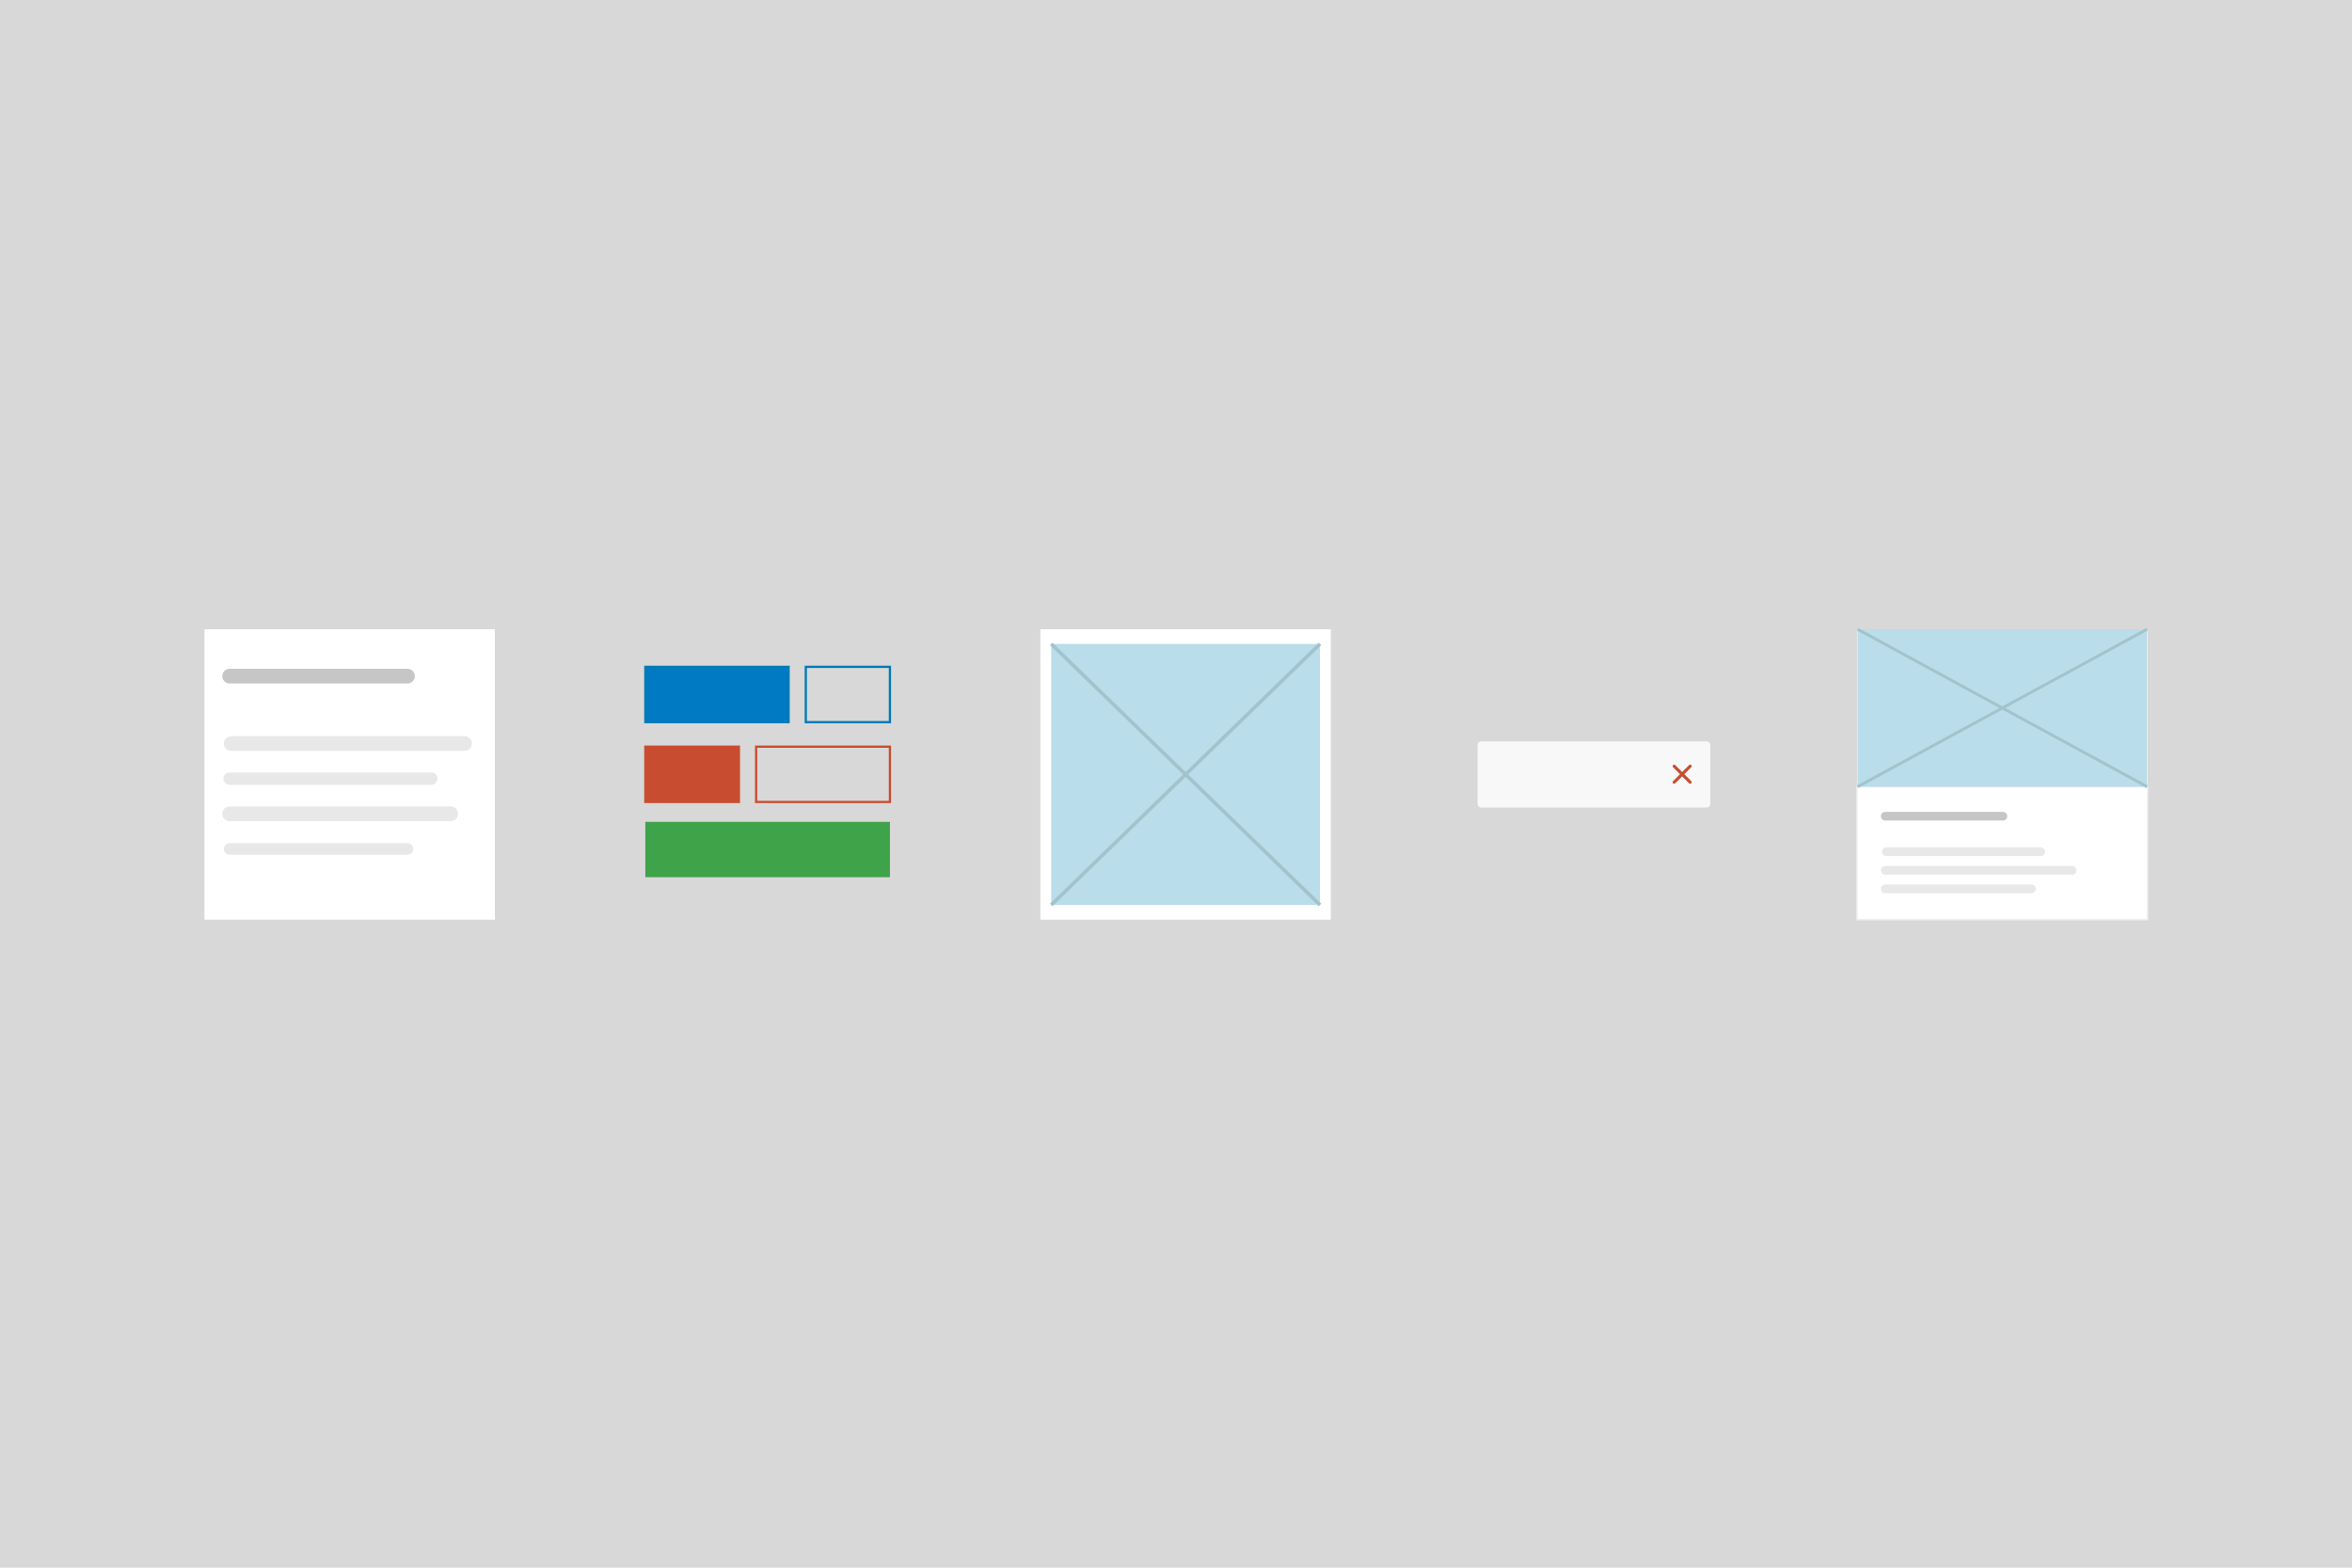 <?xml version="1.0" encoding="utf-8"?>
<!-- Generator: Adobe Illustrator 16.0.4, SVG Export Plug-In . SVG Version: 6.00 Build 0)  -->
<!DOCTYPE svg PUBLIC "-//W3C//DTD SVG 1.1//EN" "http://www.w3.org/Graphics/SVG/1.1/DTD/svg11.dtd">
<svg version="1.1" id="Layer_1" xmlns="http://www.w3.org/2000/svg" xmlns:xlink="http://www.w3.org/1999/xlink" x="0px" y="0px"
	 width="480px" height="320px" viewBox="0 0 480 320" enable-background="new 0 0 480 320" xml:space="preserve">
<rect y="-2.416" fill="#D8D8D8" width="480" height="322.416"/>
<g>
	
		<line fill="none" stroke="#FFFFFF" stroke-width="15" stroke-linecap="round" stroke-miterlimit="10" x1="19.304" y1="-189.666" x2="106.636" y2="-189.666"/>
	<circle fill="#007AC2" cx="19.604" cy="-189.665" r="4.303"/>
	
		<line fill="none" stroke="#DFDFDF" stroke-width="5" stroke-linecap="round" stroke-miterlimit="10" x1="29.304" y1="-189.666" x2="104.708" y2="-189.666"/>
</g>
<g>
	
		<line fill="none" stroke="#FFFFFF" stroke-width="15" stroke-linecap="round" stroke-miterlimit="10" x1="19.304" y1="-159.798" x2="98.636" y2="-159.798"/>
	<circle fill="#00B1DC" cx="18.999" cy="-159.798" r="4.303"/>
	
		<line fill="none" stroke="#DFDFDF" stroke-width="5" stroke-linecap="round" stroke-miterlimit="10" x1="29.304" y1="-159.798" x2="98.636" y2="-159.798"/>
</g>
<g>
	
		<line fill="none" stroke="#FFFFFF" stroke-width="15" stroke-linecap="round" stroke-miterlimit="10" x1="19.304" y1="-129.798" x2="119.304" y2="-129.798"/>
	<circle fill="#B9DDEA" cx="19.969" cy="-129.931" r="4.302"/>
	
		<line fill="none" stroke="#DFDFDF" stroke-width="5" stroke-linecap="round" stroke-miterlimit="10" x1="29.304" y1="-129.798" x2="119.304" y2="-129.798"/>
</g>
<g>
	
		<line fill="none" stroke="#FFFFFF" stroke-width="15" stroke-linecap="round" stroke-miterlimit="10" x1="19.304" y1="-100.199" x2="79.304" y2="-100.199"/>
	<circle fill="#EFEFEF" cx="19.969" cy="-100.066" r="4.302"/>
	
		<line fill="none" stroke="#DFDFDF" stroke-width="5" stroke-linecap="round" stroke-miterlimit="10" x1="29.304" y1="-100.199" x2="76.636" y2="-100.199"/>
</g>
<g>
	
		<line fill="none" stroke="#FFFFFF" stroke-width="15" stroke-linecap="round" stroke-miterlimit="10" x1="19.304" y1="-71.568" x2="99.97" y2="-71.568"/>
	<circle fill="#CCCCCC" cx="19.303" cy="-70.198" r="4.304"/>
	
		<line fill="none" stroke="#DFDFDF" stroke-width="5" stroke-linecap="round" stroke-miterlimit="10" x1="29.304" y1="-71.568" x2="97.302" y2="-71.568"/>
</g>
<g>
	
		<line fill="none" stroke="#FFFFFF" stroke-width="15" stroke-linecap="round" stroke-miterlimit="10" x1="19.304" y1="-40.999" x2="122.636" y2="-40.999"/>
	<circle fill="#4C4C4C" cx="19.97" cy="-40.332" r="4.303"/>
	
		<line fill="none" stroke="#DFDFDF" stroke-width="5" stroke-linecap="round" stroke-miterlimit="10" x1="29.304" y1="-40.999" x2="119.302" y2="-40.999"/>
</g>
<path fill="#C6C6C6" d="M1154.55-178.522l-4.455-4.456c-0.288-0.432-0.864-0.432-1.295,0l-0.001,0.001l-1.642-1.642
	c2.734-3.353,2.542-8.375-0.657-11.44c-3.306-3.306-8.77-3.306-12.218,0c-3.307,3.306-3.307,8.769,0,12.218
	c3.104,3.103,8.085,3.254,11.541,0.532l1.655,1.655c-0.396,0.295-0.393,0.845,0.027,1.263l4.455,4.456
	c0.287,0.431,0.861,0.431,1.295,0l1.293-1.293C1154.98-177.516,1154.98-178.091,1154.55-178.522z M1136.151-185.709
	c-2.3-2.444-2.444-6.181,0-8.625c2.443-2.444,6.325-2.444,8.624,0c2.444,2.444,2.444,6.181,0,8.625
	C1142.332-183.265,1138.45-183.265,1136.151-185.709z"/>
<path fill="#4BBF53" d="M555.519,194.941l-5.87-5.871l-2.561,2.557l8.431,8.432l16.446-16.441l-2.561-2.558L555.519,194.941z"/>
<g>
	<path fill="#DDDDDD" d="M1540.375,226.09h-11.85l45.899-106.199h10.5l45.601,106.199h-12l-11.701-27.898h-54.898L1540.375,226.09z
		 M1555.975,188.291h46.801l-23.4-56.4L1555.975,188.291z"/>
	<path fill="#DDDDDD" d="M1689.774,180.656c0-6.054-1.601-10.57-4.8-13.549c-3.201-2.978-7.853-4.468-13.95-4.468
		c-4.2,0-8.101,0.75-11.7,2.25c-3.599,1.5-6.65,3.502-9.149,6l-5.699-6.75c2.897-2.898,6.725-5.299,11.475-7.199
		c4.748-1.898,10.125-2.852,16.125-2.852c3.799,0,7.351,0.525,10.65,1.576c3.3,1.049,6.199,2.625,8.699,4.725
		c2.499,2.101,4.448,4.75,5.851,7.949c1.399,3.202,2.101,6.952,2.101,11.25v30.75c0,2.701,0.099,5.502,0.3,8.4
		c0.198,2.901,0.5,5.352,0.899,7.35h-9.149c-0.3-1.699-0.552-3.548-0.75-5.549c-0.201-2-0.3-3.949-0.3-5.852h-0.301
		c-3.201,4.702-6.824,8.077-10.875,10.125c-4.05,2.049-8.925,3.075-14.625,3.075c-2.699,0-5.475-0.377-8.324-1.127
		c-2.851-0.753-5.452-1.979-7.801-3.688c-2.351-1.706-4.301-3.914-5.85-6.623c-1.552-2.709-2.325-6.021-2.325-9.935
		c0-5.418,1.374-9.707,4.125-12.866c2.749-3.158,6.425-5.518,11.024-7.072c4.6-1.558,9.875-2.562,15.825-3.012
		c5.947-0.451,12.123-0.679,18.524-0.679V180.656L1689.774,180.656z M1686.774,190.99c-4.2,0-8.426,0.176-12.675,0.524
		c-4.252,0.353-8.101,1.051-11.551,2.101c-3.449,1.051-6.275,2.576-8.476,4.575c-2.201,2.001-3.3,4.648-3.3,7.949
		c0,2.5,0.474,4.602,1.425,6.301c0.949,1.701,2.226,3.074,3.825,4.125c1.599,1.05,3.375,1.8,5.325,2.25
		c1.948,0.449,3.924,0.675,5.925,0.675c3.601,0,6.8-0.623,9.601-1.875c2.798-1.249,5.148-2.948,7.049-5.101
		c1.898-2.148,3.351-4.625,4.352-7.426c0.999-2.798,1.5-5.748,1.5-8.85v-5.25L1686.774,190.99L1686.774,190.99z"/>
</g>
<g>
	<g>
		
			<rect x="302.3" y="152.084" fill="#F8F8F8" stroke="#F8F8F8" stroke-width="1.5" stroke-linecap="round" stroke-linejoin="round" stroke-miterlimit="10" width="46" height="12"/>
		<g>
			<path fill="#C84D30" d="M344.937,159.979c-0.079,0-0.159-0.03-0.22-0.092l-3.274-3.274c-0.121-0.122-0.121-0.319,0-0.44
				c0.12-0.121,0.318-0.121,0.438,0.001l3.275,3.274c0.122,0.122,0.122,0.318,0,0.439
				C345.096,159.947,345.017,159.979,344.937,159.979z"/>
			<path fill="#C84D30" d="M341.661,159.979c-0.08,0-0.159-0.031-0.219-0.092c-0.123-0.121-0.123-0.318,0-0.439l3.274-3.275
				c0.122-0.121,0.318-0.121,0.439,0.001c0.122,0.121,0.122,0.318,0,0.439l-3.275,3.274
				C341.821,159.947,341.74,159.979,341.661,159.979z"/>
		</g>
	</g>
	<g>
		<rect x="378.997" y="128.442" fill="#FFFFFF" width="59.283" height="59.283"/>
		
			<rect x="378.997" y="160.59" fill="#FFFFFF" stroke="#EFEFEF" stroke-width="0.295" stroke-miterlimit="10" width="59.283" height="27.136"/>
		
			<line fill="none" stroke="#E8E8E8" stroke-width="1.77" stroke-linecap="round" stroke-miterlimit="10" x1="384.943" y1="173.865" x2="416.472" y2="173.865"/>
		
			<line fill="none" stroke="#E8E8E8" stroke-width="1.77" stroke-linecap="round" stroke-miterlimit="10" x1="384.734" y1="181.435" x2="414.597" y2="181.435"/>
		
			<line fill="none" stroke="#E8E8E8" stroke-width="1.77" stroke-linecap="round" stroke-miterlimit="10" x1="384.734" y1="177.649" x2="422.882" y2="177.649"/>
		
			<line fill="none" stroke="#C6C6C6" stroke-width="1.77" stroke-linecap="round" stroke-miterlimit="10" x1="384.734" y1="166.609" x2="408.76" y2="166.609"/>
		<rect x="379.093" y="128.443" fill="#B9DDEA" width="59.094" height="32.146"/>
		
			<line fill="none" stroke="#A3C3CC" stroke-width="0.59" stroke-miterlimit="10" x1="379.093" y1="128.443" x2="438.187" y2="160.59"/>
		
			<line fill="none" stroke="#A3C3CC" stroke-width="0.59" stroke-miterlimit="10" x1="379.093" y1="160.59" x2="438.187" y2="128.443"/>
	</g>
	<g>
		<rect x="212.318" y="128.442" fill="#FFFFFF" width="59.283" height="59.282"/>
		<g>
			<rect x="214.535" y="131.444" fill="#B9DDEA" width="54.85" height="53.279"/>
			
				<line fill="none" stroke="#A3C3CC" stroke-width="0.732" stroke-miterlimit="10" x1="214.535" y1="131.444" x2="269.385" y2="184.724"/>
			
				<line fill="none" stroke="#A3C3CC" stroke-width="0.732" stroke-miterlimit="10" x1="214.535" y1="184.724" x2="269.385" y2="131.444"/>
		</g>
	</g>
	<g>
		
			<rect x="131.702" y="136.115" fill="#007AC2" stroke="#007AB7" stroke-width="0.46" stroke-miterlimit="10" width="29.235" height="11.293"/>
		
			<rect x="164.45" y="136.115" fill="none" stroke="#007AB7" stroke-width="0.46" stroke-miterlimit="10" width="17.169" height="11.293"/>
		
			<rect x="131.702" y="152.409" fill="#C84D30" stroke="#C84D30" stroke-width="0.46" stroke-miterlimit="10" width="19.096" height="11.292"/>
		<rect x="131.702" y="167.761" fill="#3EA349" width="49.917" height="11.292"/>
		
			<rect x="154.312" y="152.409" fill="none" stroke="#C84D30" stroke-width="0.46" stroke-miterlimit="10" width="27.308" height="11.292"/>
	</g>
	<g>
		<rect x="41.72" y="128.442" fill="#FFFFFF" width="59.283" height="59.281"/>
		
			<line fill="none" stroke="#E8E8E8" stroke-width="2.995" stroke-linecap="round" stroke-miterlimit="10" x1="47.178" y1="151.767" x2="94.815" y2="151.767"/>
		
			<line fill="none" stroke="#E8E8E8" stroke-width="2.377" stroke-linecap="round" stroke-miterlimit="10" x1="46.862" y1="173.291" x2="83.161" y2="173.291"/>
		
			<line fill="none" stroke="#E8E8E8" stroke-width="2.995" stroke-linecap="round" stroke-miterlimit="10" x1="46.862" y1="166.116" x2="91.981" y2="166.116"/>
		
			<line fill="none" stroke="#E8E8E8" stroke-width="2.531" stroke-linecap="round" stroke-miterlimit="10" x1="46.862" y1="158.942" x2="88.007" y2="158.942"/>
		
			<line fill="none" stroke="#C6C6C6" stroke-width="2.995" stroke-linecap="round" stroke-miterlimit="10" x1="46.862" y1="138.015" x2="83.161" y2="138.015"/>
	</g>
</g>
</svg>
